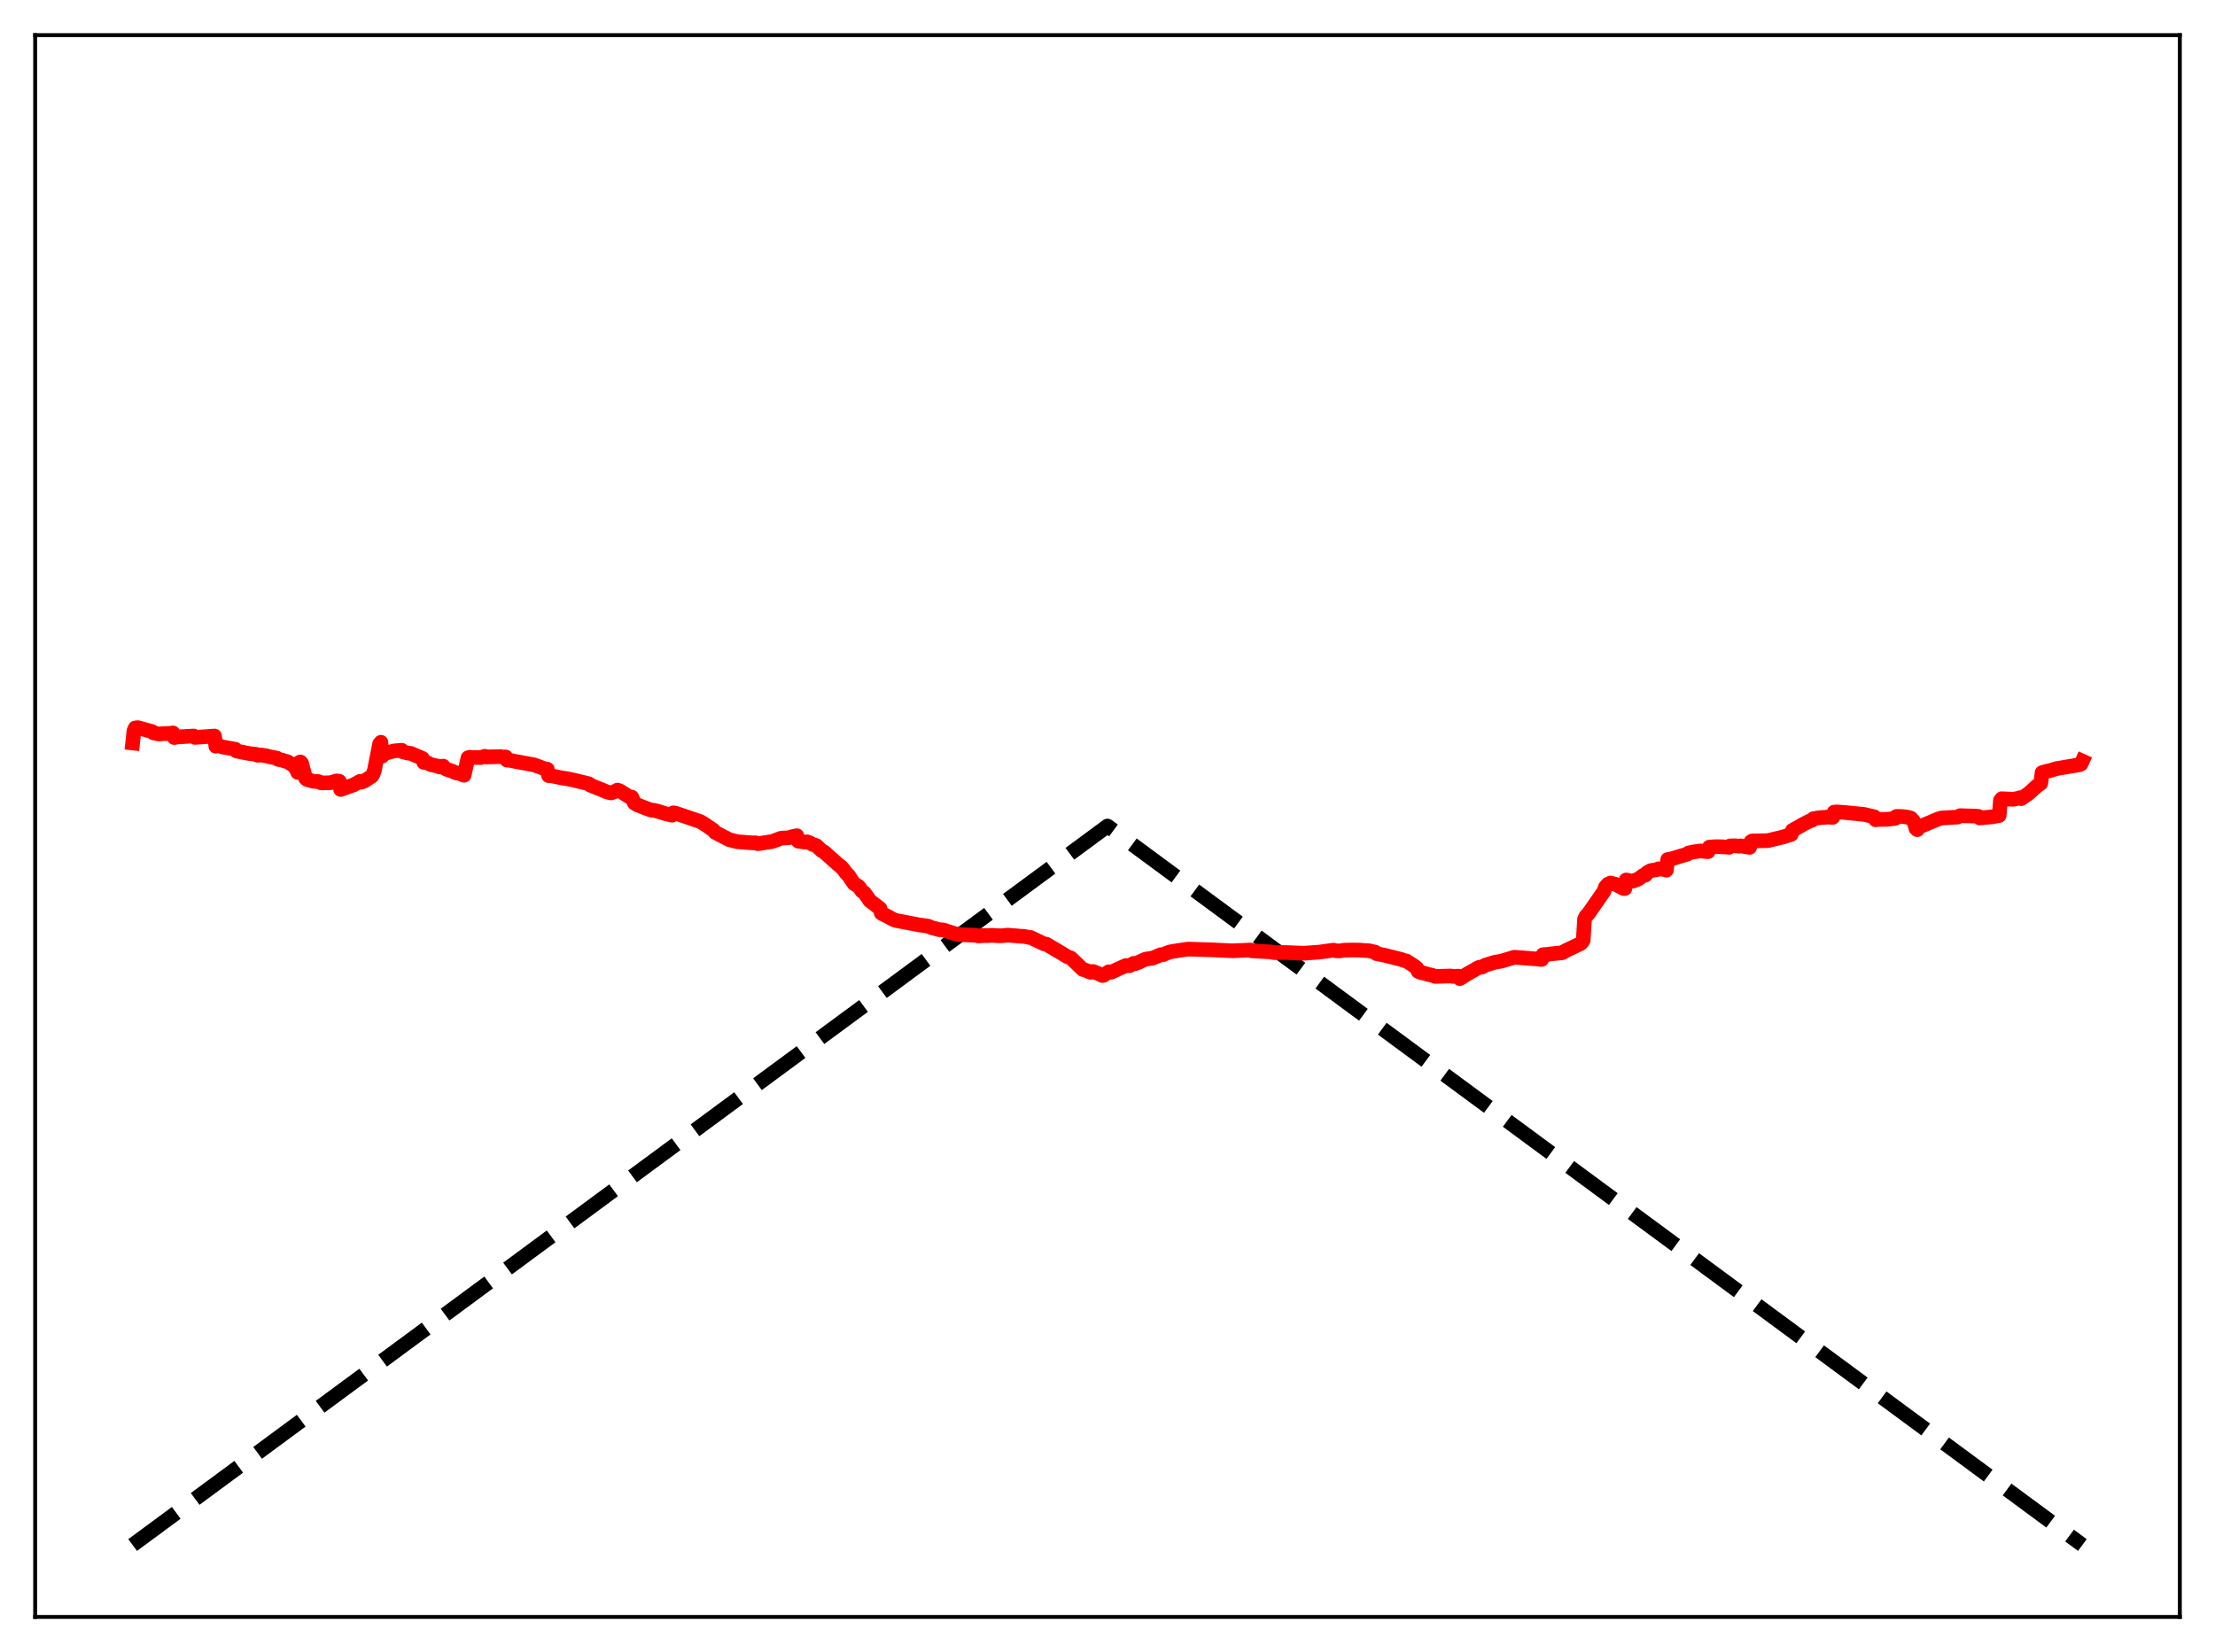 <?xml version="1.0" encoding="utf-8" standalone="no"?>
<!DOCTYPE svg PUBLIC "-//W3C//DTD SVG 1.1//EN"
  "http://www.w3.org/Graphics/SVG/1.1/DTD/svg11.dtd">
<svg xmlns:xlink="http://www.w3.org/1999/xlink" width="453.6pt" height="338.4pt" viewBox="0 0 453.6 338.4" xmlns="http://www.w3.org/2000/svg" version="1.1">
 <defs>
  <style type="text/css">*{stroke-linejoin: round; stroke-linecap: butt}</style>
 </defs>
 <g id="figure_1">
  <g id="patch_1">
   <path d="M 0 338.4 
L 453.6 338.4 
L 453.6 0 
L 0 0 
z
" style="fill: #ffffff"/>
  </g>
  <g id="axes_1">
   <g id="patch_2">
    <path d="M 7.2 331.2 
L 446.4 331.2 
L 446.4 7.2 
L 7.2 7.2 
z
" style="fill: #ffffff"/>
   </g>
   <g id="matplotlib.axis_1"/>
   <g id="matplotlib.axis_2"/>
   <g id="line2d_1">
    <path d="M 27.164 316.473 
L 226.8 169.2 
L 426.436 316.473 
L 426.436 316.473 
" clip-path="url(#p9320095429)" style="fill: none; stroke-dasharray: 11.1,4.8; stroke-dashoffset: 0; stroke: #000000; stroke-width: 3"/>
   </g>
   <g id="line2d_2">
    <path d="M 27.164 152.192 
L 27.43 149.691 
L 27.696 149.108 
L 28.228 149.049 
L 31.156 149.854 
L 31.423 150.118 
L 32.487 150.338 
L 34.883 150.212 
L 35.415 150.127 
L 35.681 151.072 
L 36.48 150.935 
L 37.279 150.894 
L 39.674 150.756 
L 39.94 151.045 
L 43.933 150.762 
L 44.199 152.844 
L 44.465 152.737 
L 44.998 152.78 
L 45.53 152.993 
L 48.192 153.472 
L 48.458 153.845 
L 51.12 154.362 
L 52.451 154.509 
L 52.717 154.699 
L 53.516 154.644 
L 54.314 154.799 
L 54.58 154.818 
L 55.113 154.993 
L 56.71 155.293 
L 56.976 155.549 
L 57.775 155.697 
L 58.307 155.886 
L 58.839 156.004 
L 60.17 156.829 
L 60.703 157.616 
L 60.969 158.212 
L 61.235 156.21 
L 61.501 156.068 
L 61.767 156.335 
L 62.566 159.386 
L 62.832 159.644 
L 64.163 160.034 
L 64.961 160.077 
L 65.228 160.09 
L 65.76 160.36 
L 67.623 160.345 
L 68.954 159.952 
L 69.487 160.035 
L 69.753 161.712 
L 72.415 160.768 
L 73.745 160.044 
L 74.012 160.205 
L 74.544 160.02 
L 76.141 158.97 
L 76.407 158.554 
L 76.673 157.795 
L 77.738 152.386 
L 78.004 152.041 
L 78.271 154.874 
L 78.537 154.481 
L 79.069 154.114 
L 79.335 154.188 
L 80.666 153.816 
L 82.263 153.678 
L 82.529 154.019 
L 83.594 154.266 
L 84.127 154.317 
L 84.659 154.549 
L 86.522 155.349 
L 86.788 156.159 
L 87.587 156.268 
L 88.119 156.584 
L 89.716 156.953 
L 89.983 157.09 
L 90.781 156.93 
L 91.047 157.356 
L 91.58 157.631 
L 92.112 157.776 
L 92.644 157.986 
L 93.443 158.327 
L 93.975 158.347 
L 94.508 158.605 
L 95.04 158.802 
L 95.839 155.222 
L 96.105 155.119 
L 96.637 155.162 
L 97.436 155.154 
L 98.5 155.169 
L 99.299 154.907 
L 99.565 155.051 
L 102.493 154.977 
L 103.025 155.075 
L 103.558 155.043 
L 103.824 155.705 
L 104.356 155.716 
L 105.155 155.893 
L 109.414 156.678 
L 111.543 157.472 
L 112.076 157.553 
L 112.342 158.875 
L 112.874 158.894 
L 115.004 159.34 
L 116.068 159.49 
L 117.399 159.77 
L 120.593 160.544 
L 120.86 160.814 
L 123.521 161.886 
L 124.32 162.229 
L 125.119 162.419 
L 125.651 162.242 
L 126.449 161.833 
L 126.982 162.026 
L 129.111 163.369 
L 129.377 163.282 
L 129.91 164.49 
L 130.442 164.826 
L 132.039 165.463 
L 133.37 165.951 
L 133.903 165.967 
L 134.967 166.251 
L 136.298 166.677 
L 137.629 166.986 
L 137.895 166.494 
L 138.428 166.597 
L 140.025 167.129 
L 143.485 168.317 
L 144.55 168.986 
L 145.615 169.722 
L 146.147 170.087 
L 146.413 170.478 
L 149.341 171.993 
L 150.938 172.405 
L 154.132 172.654 
L 154.665 172.625 
L 155.197 172.821 
L 158.125 172.367 
L 159.988 171.683 
L 161.585 171.594 
L 162.118 171.401 
L 163.183 171.177 
L 163.449 172.29 
L 164.78 172.487 
L 165.312 172.437 
L 165.844 172.638 
L 166.377 172.952 
L 167.175 173.207 
L 168.24 174.221 
L 168.772 174.52 
L 171.7 177.131 
L 172.233 177.524 
L 172.765 178.136 
L 173.297 178.858 
L 173.83 179.388 
L 174.362 180.231 
L 174.895 181.004 
L 175.693 181.48 
L 175.959 181.728 
L 176.492 182.514 
L 177.024 182.902 
L 177.823 184.03 
L 178.089 184.461 
L 180.218 186.094 
L 180.484 187.056 
L 181.017 187.329 
L 181.815 187.721 
L 182.88 188.316 
L 183.412 188.527 
L 188.204 189.447 
L 190.067 189.704 
L 190.865 190.055 
L 191.398 190.161 
L 192.196 190.408 
L 193.261 190.504 
L 193.793 190.698 
L 195.124 191.106 
L 195.923 191.362 
L 196.455 191.399 
L 196.988 191.46 
L 199.649 191.56 
L 200.448 191.717 
L 201.513 191.615 
L 202.045 191.651 
L 203.11 191.587 
L 204.175 191.655 
L 204.973 191.679 
L 205.772 191.613 
L 206.304 191.545 
L 208.167 191.693 
L 208.966 191.763 
L 209.764 191.802 
L 210.563 191.977 
L 211.095 192.037 
L 213.757 193.321 
L 214.289 193.403 
L 217.75 195.458 
L 218.548 195.954 
L 219.081 196.143 
L 219.347 196.267 
L 221.743 198.579 
L 222.275 198.705 
L 223.073 199.074 
L 223.34 199.16 
L 223.606 199.007 
L 223.872 198.999 
L 224.404 199.214 
L 224.937 199.431 
L 225.469 199.692 
L 225.735 199.815 
L 226.001 199.783 
L 227.066 199.043 
L 227.599 199.136 
L 228.663 198.631 
L 230.527 197.785 
L 231.325 197.803 
L 232.124 197.339 
L 232.39 197.414 
L 233.188 197.118 
L 234.519 196.493 
L 235.318 196.364 
L 236.116 196.229 
L 237.713 195.551 
L 238.246 195.529 
L 238.778 195.284 
L 239.577 194.985 
L 241.174 194.718 
L 243.303 194.405 
L 248.361 194.567 
L 252.353 194.758 
L 256.08 194.597 
L 256.346 194.762 
L 260.339 194.986 
L 260.871 195.124 
L 263.267 195.108 
L 266.993 195.253 
L 270.188 195.023 
L 273.116 194.619 
L 273.648 194.762 
L 274.447 194.77 
L 275.245 194.631 
L 276.31 194.605 
L 278.439 194.607 
L 279.238 194.684 
L 280.303 194.736 
L 281.633 195.033 
L 281.9 195.343 
L 283.497 195.656 
L 286.957 196.523 
L 287.489 196.733 
L 288.022 196.839 
L 289.619 197.873 
L 290.151 198.284 
L 290.417 198.971 
L 290.95 199.202 
L 291.748 199.374 
L 292.547 199.607 
L 293.345 199.787 
L 293.878 200.011 
L 297.072 199.915 
L 297.604 200.002 
L 298.669 199.955 
L 298.935 200.451 
L 299.468 200.146 
L 300.266 199.62 
L 302.662 198.254 
L 302.928 198.126 
L 303.46 198.094 
L 304.259 197.664 
L 306.122 197.102 
L 307.453 196.878 
L 310.115 196.069 
L 315.172 196.463 
L 315.705 196.53 
L 315.971 195.56 
L 316.503 195.498 
L 316.769 195.552 
L 317.302 195.423 
L 319.964 195.145 
L 320.496 194.793 
L 323.69 193.276 
L 323.956 193.027 
L 324.223 192.582 
L 324.489 188.293 
L 324.755 187.716 
L 325.287 187.143 
L 328.481 182.547 
L 328.748 181.729 
L 329.28 181.12 
L 329.812 180.876 
L 330.877 181.141 
L 332.474 181.989 
L 332.74 182.007 
L 333.007 180.246 
L 333.539 180.342 
L 333.805 180.504 
L 334.337 180.489 
L 335.402 180.104 
L 335.935 179.735 
L 336.467 179.335 
L 336.999 179.241 
L 337.265 178.775 
L 338.064 178.322 
L 338.596 178.24 
L 339.129 178.178 
L 339.661 177.955 
L 340.726 178.083 
L 341.258 178.245 
L 341.524 176.053 
L 342.057 175.968 
L 342.589 175.84 
L 343.92 175.427 
L 345.517 174.958 
L 345.783 174.723 
L 346.848 174.493 
L 347.647 174.382 
L 348.179 174.305 
L 349.776 174.454 
L 350.042 173.517 
L 351.373 173.429 
L 352.438 173.441 
L 353.769 173.515 
L 354.035 173.562 
L 354.301 173.265 
L 355.366 173.246 
L 356.164 173.332 
L 356.431 173.262 
L 358.294 173.571 
L 358.56 172.418 
L 358.826 172.255 
L 362.02 172.19 
L 365.215 171.425 
L 366.812 170.915 
L 367.078 170.069 
L 367.876 169.635 
L 368.409 169.344 
L 369.207 168.877 
L 370.538 168.198 
L 371.071 168.012 
L 371.337 167.701 
L 372.401 167.516 
L 374.265 167.372 
L 375.329 167.415 
L 375.596 166.357 
L 376.128 166.302 
L 377.725 166.417 
L 381.718 166.814 
L 383.847 167.313 
L 384.113 167.924 
L 384.646 167.845 
L 386.509 167.817 
L 387.308 167.725 
L 388.106 167.635 
L 388.372 167.231 
L 389.171 167.231 
L 389.703 167.266 
L 390.502 167.364 
L 391.3 167.565 
L 391.833 168.145 
L 392.099 168.76 
L 392.365 169.709 
L 392.631 169.951 
L 392.897 169.448 
L 396.89 167.766 
L 397.689 167.54 
L 400.883 167.369 
L 401.415 167.071 
L 404.609 167.169 
L 405.142 167.211 
L 405.408 167.547 
L 408.07 167.301 
L 408.602 167.187 
L 409.401 167.047 
L 409.667 163.934 
L 409.933 163.603 
L 412.329 163.728 
L 412.861 163.604 
L 413.393 163.495 
L 413.66 163.39 
L 413.926 163.59 
L 415.523 162.461 
L 417.12 161.011 
L 417.919 160.442 
L 418.185 158.262 
L 418.983 158.026 
L 419.782 157.85 
L 421.113 157.446 
L 425.904 156.625 
L 426.17 156.486 
L 426.436 155.897 
L 426.436 155.897 
" clip-path="url(#p9320095429)" style="fill: none; stroke: #ff0000; stroke-width: 3; stroke-linecap: square"/>
   </g>
   <g id="patch_3">
    <path d="M 7.2 331.2 
L 7.2 7.2 
" style="fill: none; stroke: #000000; stroke-width: 0.8; stroke-linejoin: miter; stroke-linecap: square"/>
   </g>
   <g id="patch_4">
    <path d="M 446.4 331.2 
L 446.4 7.2 
" style="fill: none; stroke: #000000; stroke-width: 0.8; stroke-linejoin: miter; stroke-linecap: square"/>
   </g>
   <g id="patch_5">
    <path d="M 7.2 331.2 
L 446.4 331.2 
" style="fill: none; stroke: #000000; stroke-width: 0.8; stroke-linejoin: miter; stroke-linecap: square"/>
   </g>
   <g id="patch_6">
    <path d="M 7.2 7.2 
L 446.4 7.2 
" style="fill: none; stroke: #000000; stroke-width: 0.8; stroke-linejoin: miter; stroke-linecap: square"/>
   </g>
  </g>
 </g>
 <defs>
  <clipPath id="p9320095429">
   <rect x="7.2" y="7.2" width="439.2" height="324"/>
  </clipPath>
 </defs>
</svg>
